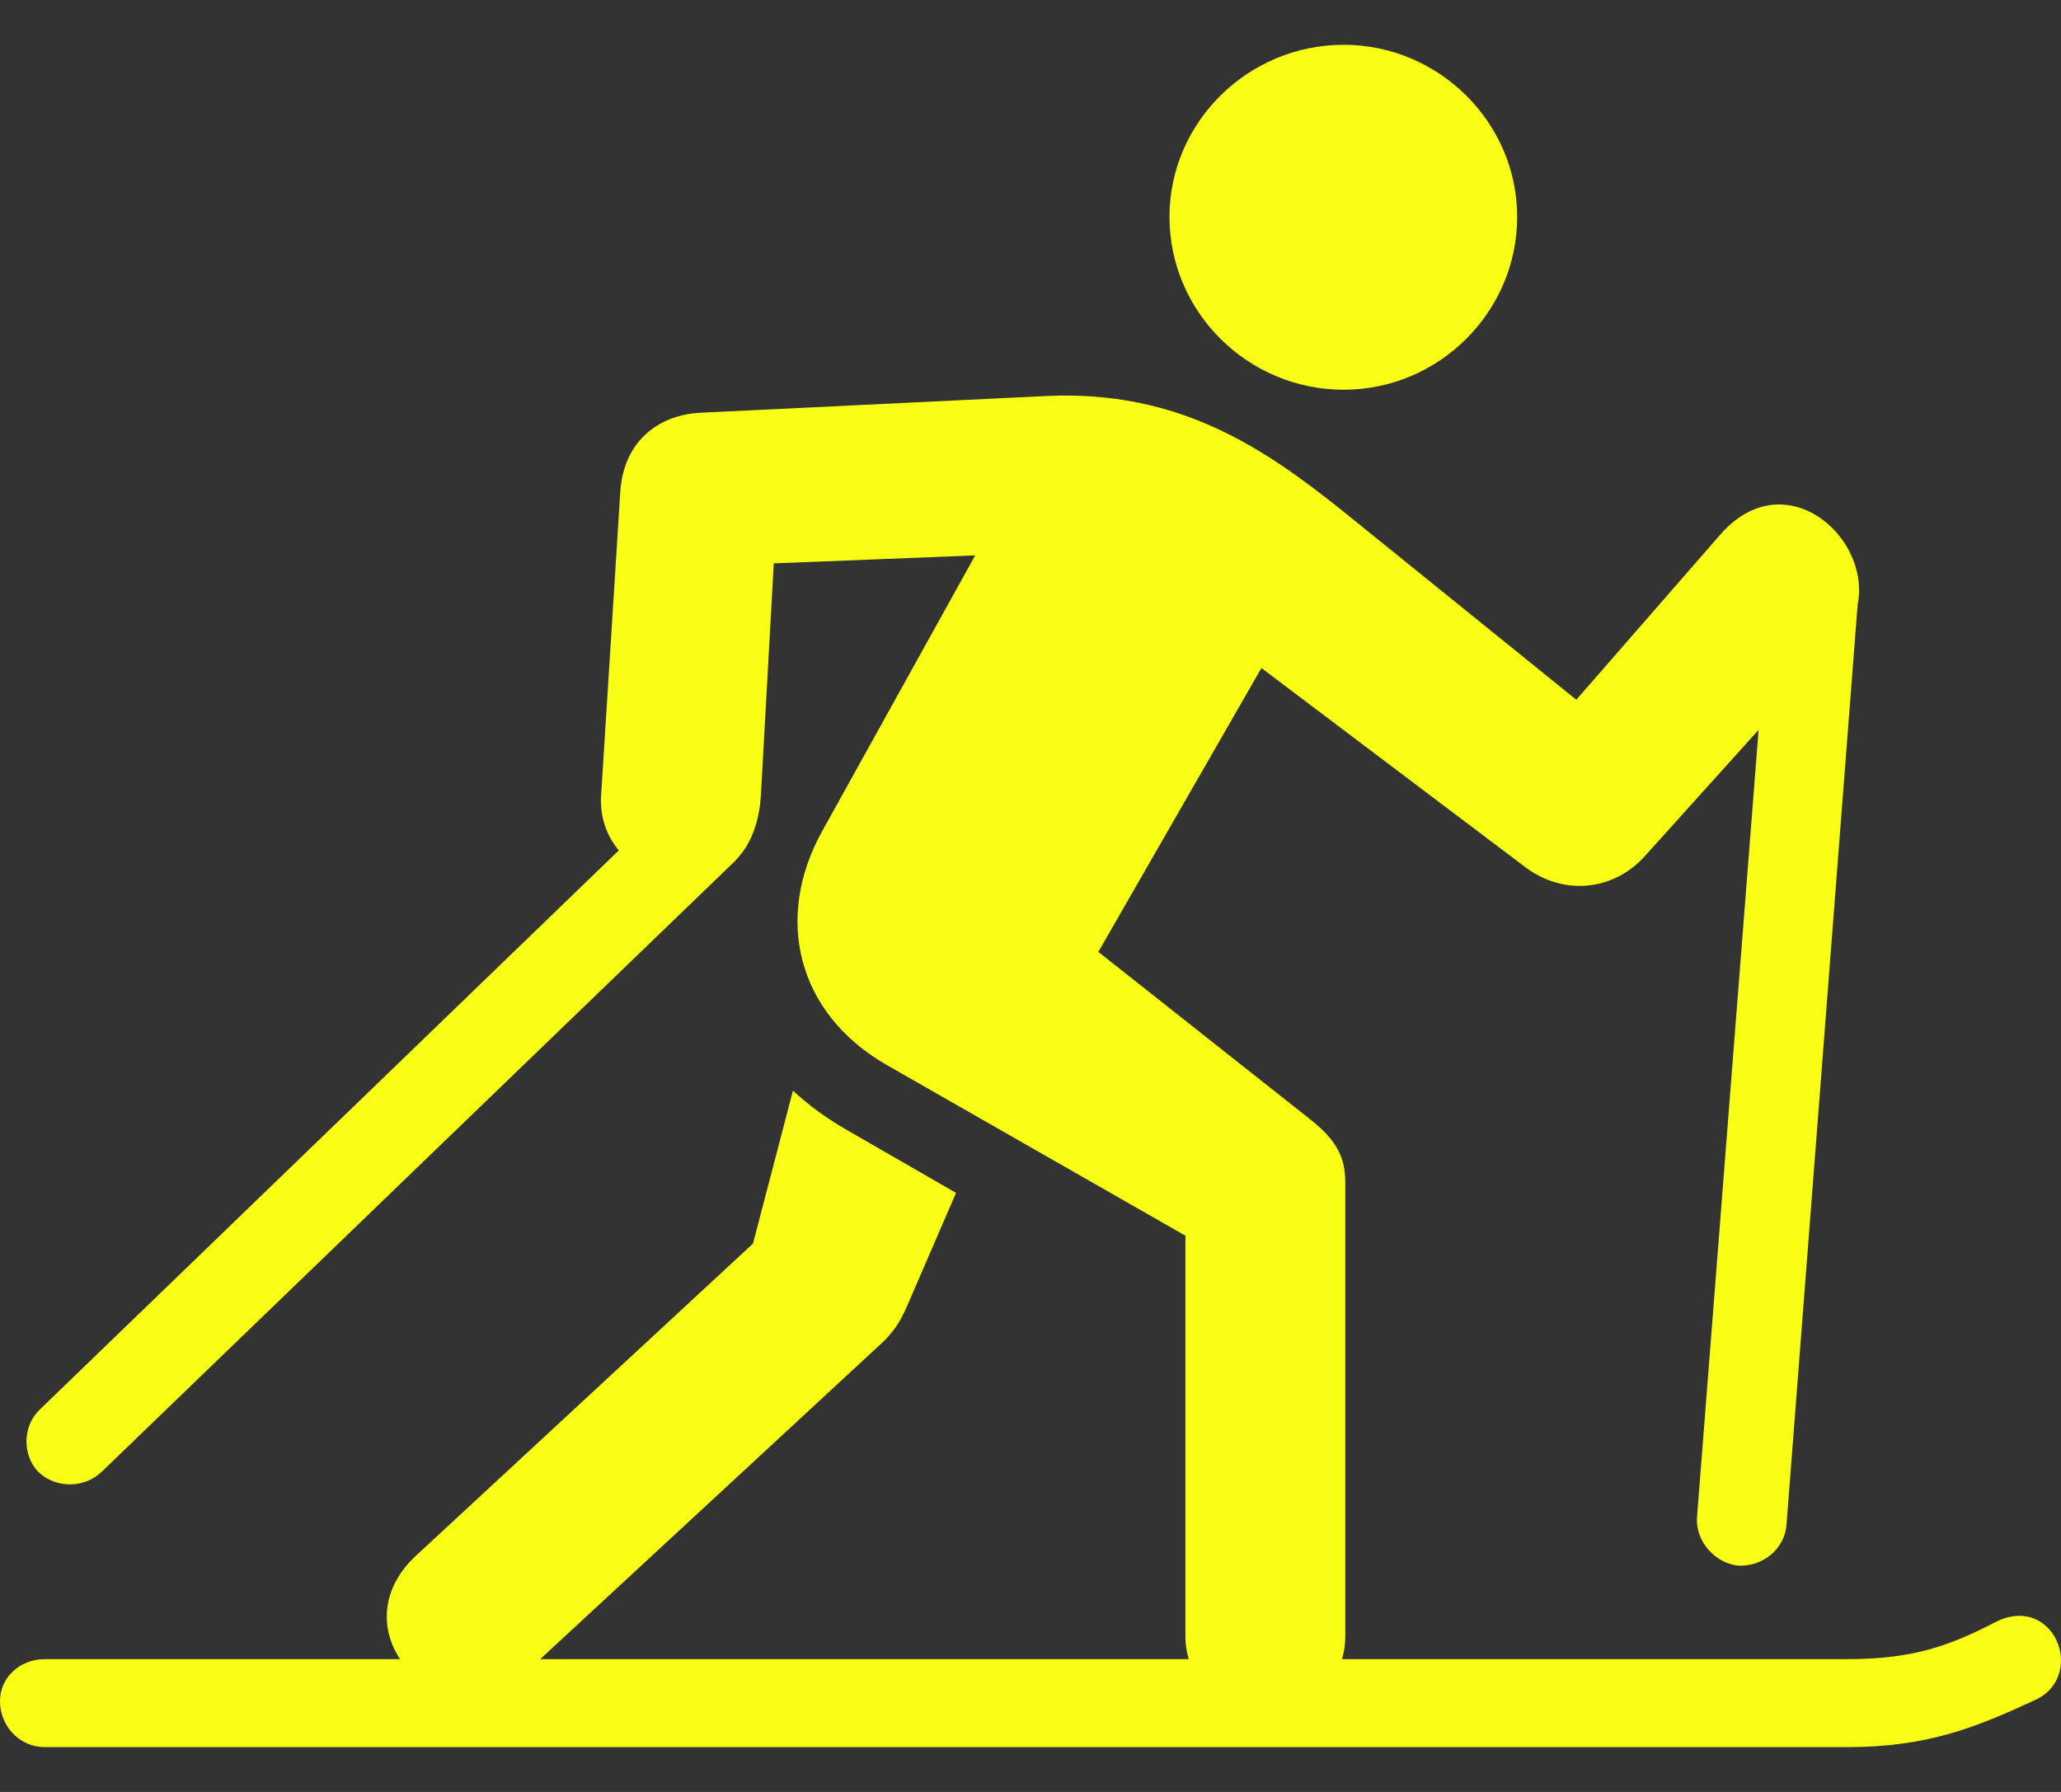 <svg width="23" height="20" viewBox="0 0 23 20" fill="none" xmlns="http://www.w3.org/2000/svg">
<rect x="0" y="0" width="23" height="20" fill="#333333" stroke="none"/>
<path d="M14.995 4.35C16.057 4.35 16.931 3.482 16.931 2.42C16.931 1.367 16.057 0.5 14.995 0.5C13.925 0.5 13.051 1.367 13.051 2.42C13.051 3.482 13.925 4.35 14.995 4.35ZM18.938 16.934C18.92 17.217 19.152 17.447 19.393 17.474C19.67 17.491 19.919 17.288 19.937 17.013L20.74 6.624L19.75 6.553L18.938 16.934ZM14.63 12.5L12.257 10.624L14.077 7.456L17.02 9.677C17.44 9.996 18.002 9.951 18.358 9.553L20.526 7.146C21.249 6.35 20.035 4.987 19.188 5.978L17.591 7.81L14.995 5.712C14.112 5.004 13.158 4.35 11.677 4.42L7.832 4.606C7.35 4.624 6.958 4.925 6.922 5.491L6.708 8.881C6.646 9.96 8.412 10.332 8.492 8.863L8.635 6.288L10.883 6.199L9.179 9.27C8.635 10.243 8.894 11.305 9.884 11.88L13.229 13.792V18.261C13.229 18.757 13.622 19.146 14.121 19.146C14.621 19.146 15.013 18.757 15.013 18.261V13.208C15.013 12.943 14.942 12.748 14.63 12.5ZM0.437 15.739C0.25 15.925 0.25 16.243 0.428 16.429C0.624 16.615 0.946 16.615 1.142 16.42L8.216 9.597L7.52 8.898L0.437 15.739ZM8.849 12.173L8.403 13.88L4.648 17.358C3.711 18.217 4.96 19.518 5.914 18.624L9.777 15.049C10 14.854 10.062 14.721 10.16 14.491L10.669 13.314L9.456 12.615C9.224 12.482 9.019 12.332 8.849 12.173ZM20.615 19.5C21.525 19.5 22.069 19.27 22.703 18.978C22.97 18.863 23.051 18.588 22.97 18.358C22.881 18.102 22.605 17.934 22.274 18.102C21.775 18.358 21.373 18.518 20.615 18.518H5.575C5.308 18.518 5.076 18.721 5.076 18.987C5.076 19.261 5.299 19.5 5.575 19.5H20.615ZM15.7 19.5V18.518H0.5C0.223 18.518 0 18.721 0 18.987C0 19.261 0.214 19.5 0.5 19.5H15.7Z" fill="#F8FF15"/>
</svg>
